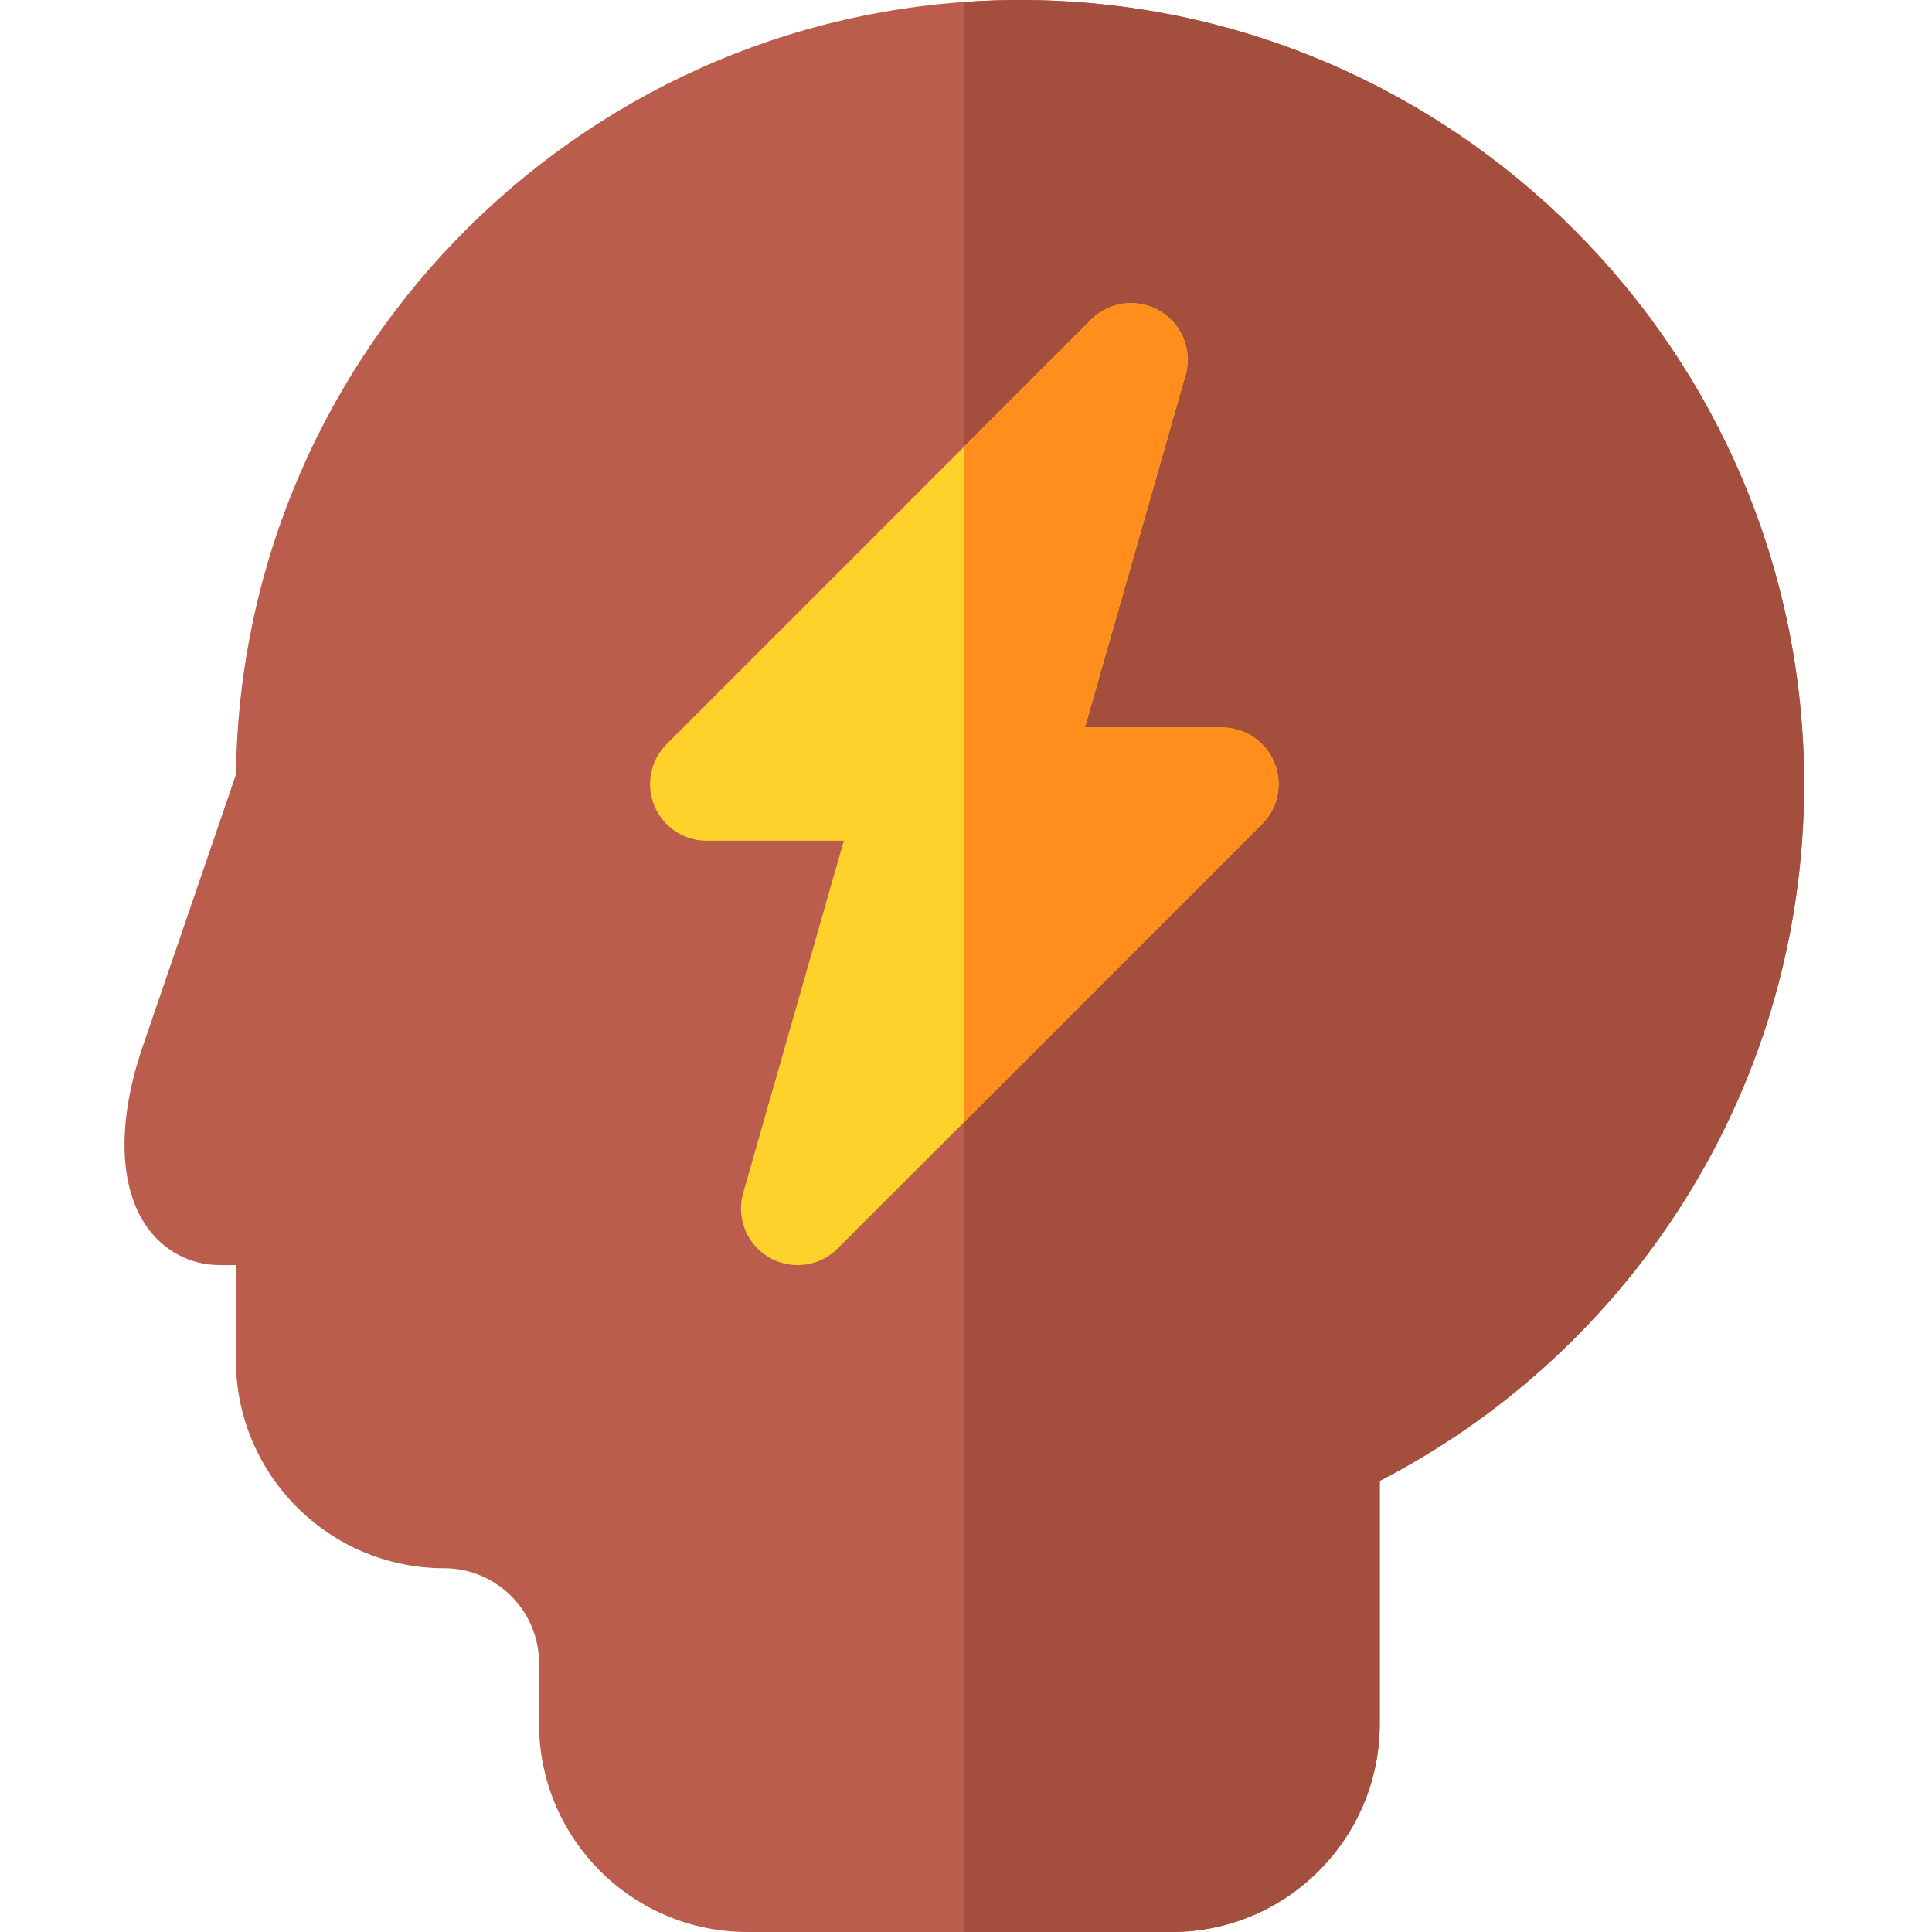 <svg xmlns="http://www.w3.org/2000/svg" height="512pt" viewBox="-33 0 512 512" width="512pt"><path d="M237.32 0C123.582 0 30.898 91.836 29.531 205.254L4.793 277.406C-2 297.226-1.555 314.672 6.02 325.273c4.535 6.352 11.539 9.993 19.218 9.993h4.282v25.168c0 30.418 24.746 55.164 55.168 55.164 13.874 0 25.164 11.293 25.164 25.168v16.066c0 30.418 24.746 55.168 55.168 55.168h112.464c30.418 0 55.168-24.75 55.168-55.168v-64.383c31.86-16.465 58.922-40.867 78.672-71.043 22.11-33.785 33.793-73.066 33.793-113.61C445.117 93.22 351.898 0 237.32 0zm0 0" fill="#bb5d4c"/><path d="M237.32 0c-4.965 0-9.882.184-14.761.527V512h54.925c30.418 0 55.168-24.746 55.168-55.168v-64.383c31.86-16.465 58.922-40.867 78.672-71.043 22.11-33.785 33.793-73.066 33.793-113.605C445.117 93.219 351.898 0 237.32 0zm0 0" fill="#a44f3e"/><path d="M304.7 202.059a14.994 14.994 0 0 0-13.86-9.258h-36.344l26.668-93.348a15 15 0 0 0-25.027-14.726L143.668 197.19a14.999 14.999 0 0 0-3.25 16.348 14.997 14.997 0 0 0 13.855 9.262h36.348l-26.668 93.344a14.995 14.995 0 0 0 6.817 17.05 14.944 14.944 0 0 0 7.601 2.07c3.879 0 7.719-1.5 10.61-4.394l112.468-112.465a14.997 14.997 0 0 0 3.25-16.347zm0 0" fill="#ffd12b"/><path d="M304.7 202.059a14.994 14.994 0 0 0-13.86-9.258h-36.344l26.668-93.348a15 15 0 0 0-25.027-14.726l-33.578 33.578v178.992l78.89-78.89a14.997 14.997 0 0 0 3.25-16.348zm0 0" fill="#ff8e1d"/></svg>